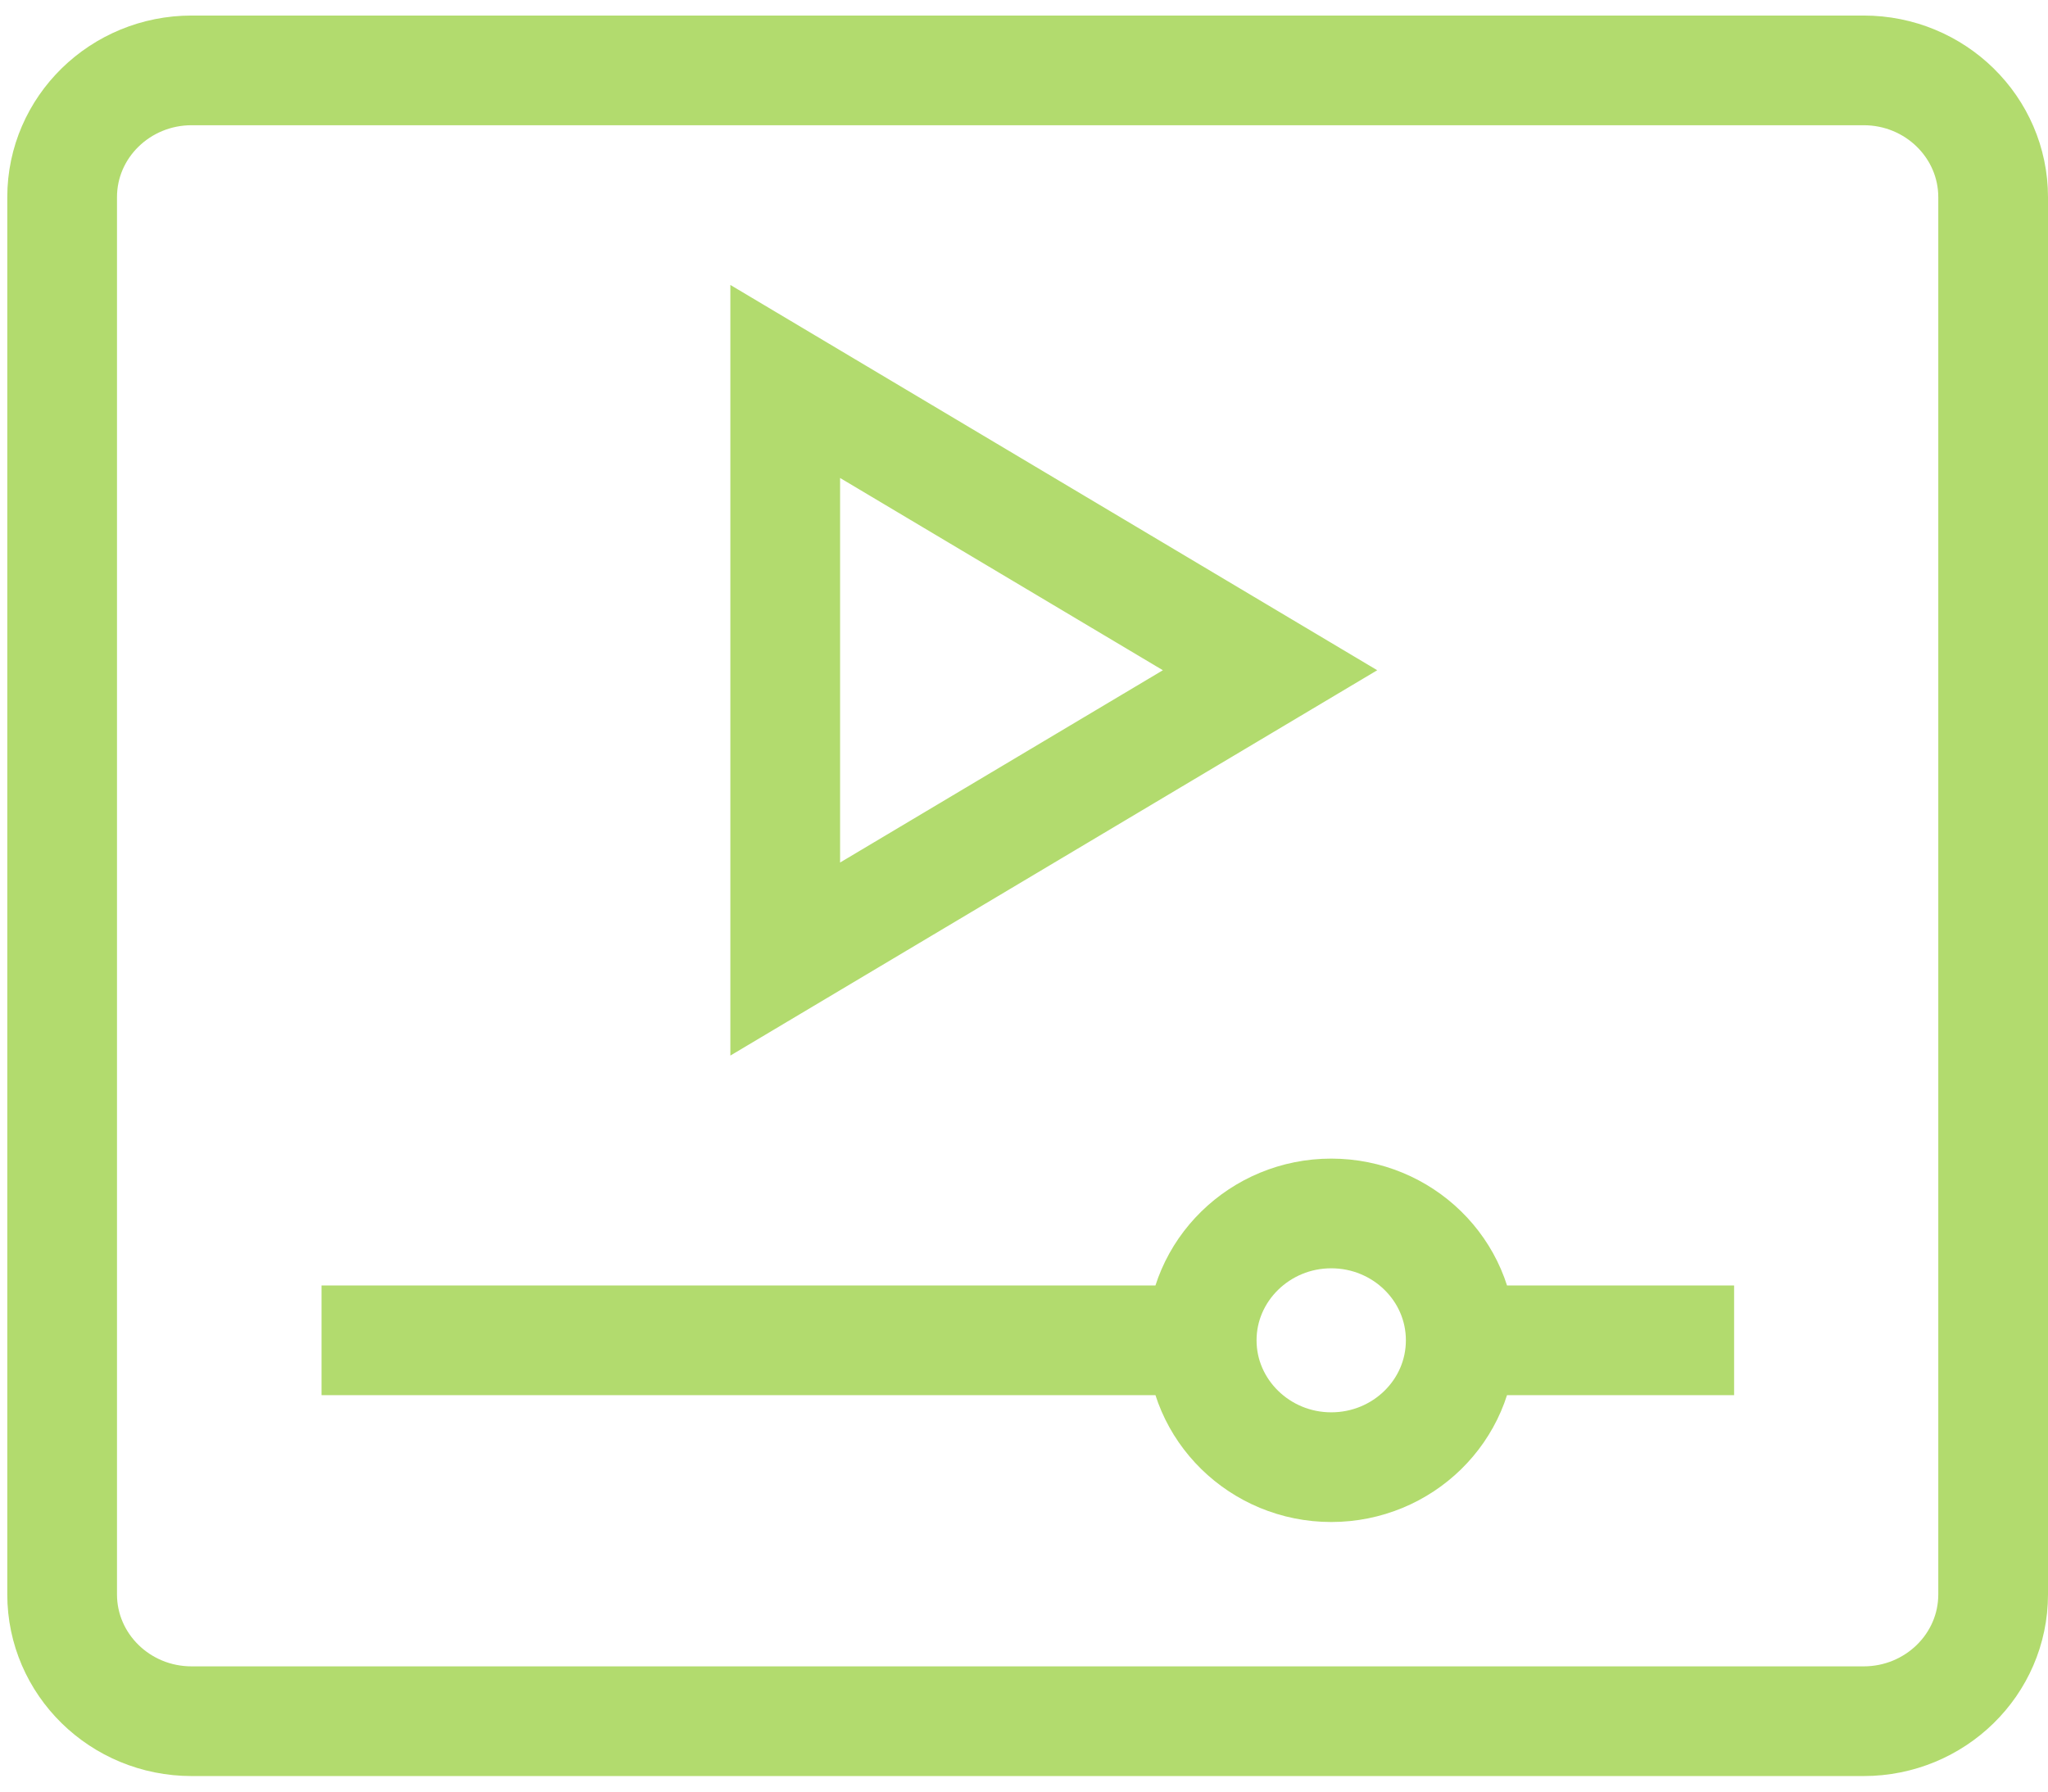 <svg width="56" height="49" viewBox="0 0 56 49" fill="none" xmlns="http://www.w3.org/2000/svg">
<g clip-path="url(#clip0_1355_1839)">
<path d="M39.942 36.657C39.942 38.578 38.352 40.127 36.401 40.127C34.449 40.127 32.859 38.568 32.859 36.657M39.942 36.657C39.942 34.737 38.352 33.188 36.401 33.188C34.449 33.188 32.859 34.747 32.859 36.657M39.942 36.657H47.417M32.859 36.657H8.792M50.969 47.075H5.241C3.279 47.075 1.699 45.516 1.699 43.606V5.394C1.699 3.474 3.289 1.925 5.241 1.925H50.959C52.92 1.925 54.5 3.484 54.5 5.394V43.606C54.5 45.526 52.91 47.075 50.959 47.075H50.969ZM21.471 10.433V26.23L34.728 18.331L21.471 10.433Z" stroke="#B2DB6E" stroke-width="3" stroke-miterlimit="10"/>
</g>
<defs>
<clipPath id="clip0_1355_1839">
<rect width="56" height="49" fill="white"/>
</clipPath>
</defs>
</svg>

